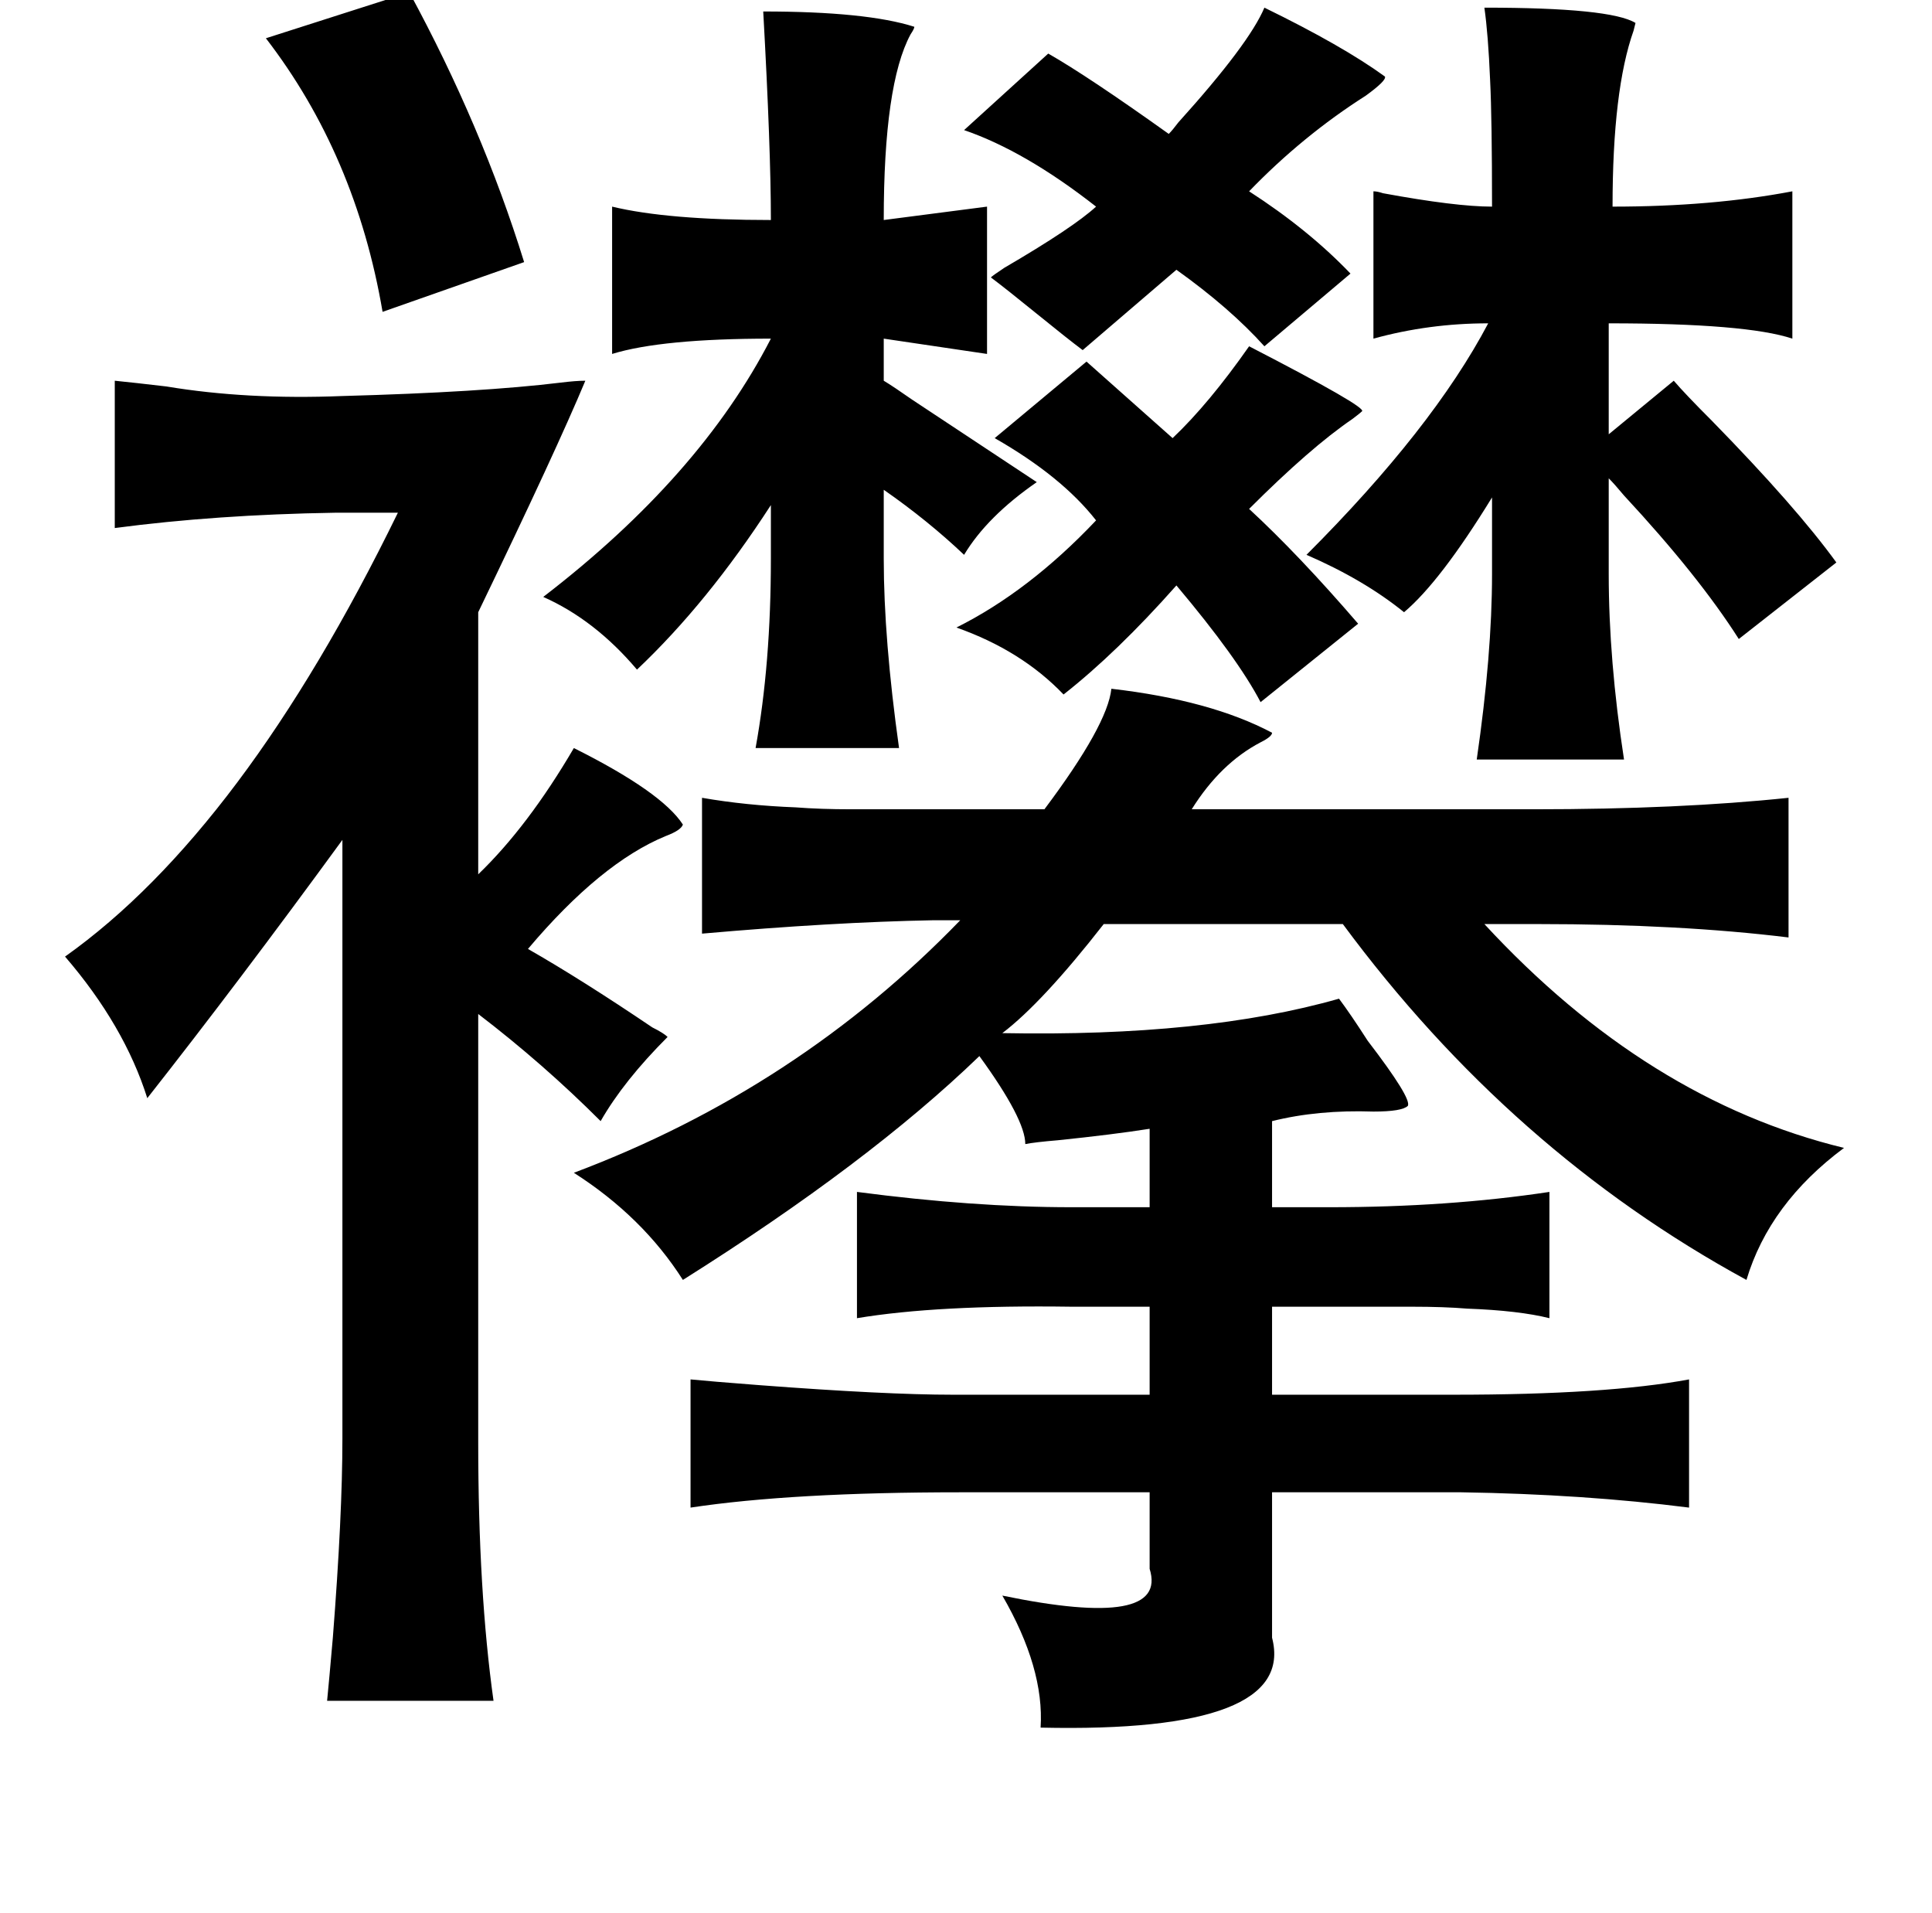 <?xml version="1.0" standalone="no"?>
<!DOCTYPE svg PUBLIC "-//W3C//DTD SVG 1.1//EN" "http://www.w3.org/Graphics/SVG/1.1/DTD/svg11.dtd" >
<svg xmlns="http://www.w3.org/2000/svg" xmlns:xlink="http://www.w3.org/1999/xlink" version="1.1" viewBox="-10 0 1010 1000">
   <path fill="currentColor"
d="M204 -4q38 70 60 141l-74 26q-14 -82 -61 -143zM651 4q41 20 63 36q1 2 -10 10q-33 21 -61 50q31 20 53 43l-45 38q-18 -20 -46 -40l-49 42q-8 -6 -24 -19t-24 -19q1 -1 7 -5q36 -21 48 -32q-37 -29 -69 -40l44 -40q21 12 63 42q2 -2 5 -6q37 -41 45 -60zM766 4
q66 0 79 8l-1 4q-11 31 -11 92q52 0 94 -8v77q-24 -8 -96 -8v58l34 -28q6 7 20 21q44 45 65 74l-51 40q-21 -33 -60 -75q-5 -6 -8 -9v50q0 45 8 97h-77q8 -55 8 -97v-40q-27 44 -46 60q-21 -17 -51 -30q66 -66 95 -121q-31 0 -60 8v-77q2 0 5 1q38 7 57 7q0 -46 -1 -66
q-1 -24 -3 -38zM50 199q10 1 27 3q42 7 92 5q73 -2 114 -7q8 -1 13 -1q-15 36 -56 121v137q26 -25 50 -66q46 23 57 40q-1 3 -9 6q-34 14 -72 59q28 16 65 41q6 3 8 5q-23 23 -35 44q-30 -30 -64 -56v224q0 78 8 135h-87q1 -10 3 -33q5 -64 5 -104v-313q-54 74 -102 135
q-12 -38 -43 -74q93 -66 174 -232h-33q-62 1 -115 8v-77zM571 360q52 6 84 23q0 2 -6 5q-21 11 -36 35h179q76 0 133 -6v73q-57 -7 -131 -7h-28q85 92 188 117q-39 29 -51 69q-123 -67 -211 -186h-125q-32 41 -53 57q106 2 176 -18q6 8 15 22q23 30 21 34q-3 3 -18 3
q-29 -1 -53 5v45h30q62 0 115 -8v66q-16 -4 -43 -5q-12 -1 -29 -1h-43h-30v46h95q80 0 123 -8v67q-55 -7 -119 -8h-99v76q13 50 -121 47q2 -31 -20 -69q87 18 77 -14v-40h-99q-88 0 -141 8v-67q10 1 36 3q66 5 101 5h103v-46h-41q-70 -1 -112 6v-66q61 8 112 8h41v-41
q-19 3 -48 6q-12 1 -17 2q0 -13 -24 -46q-58 56 -155 117q-21 -33 -57 -56q117 -44 202 -132h-14q-53 1 -121 7v-71q23 4 49 5q13 1 29 1h45h56q33 -44 35 -63zM506 185l-54 -8v22q5 3 15 10q12 8 65 43q-26 18 -38 38q-19 -18 -42 -34v36q0 42 8 99h-75q8 -44 8 -99v-28
q-33 51 -70 86q-22 -26 -49 -38q82 -63 119 -135q-57 0 -83 8v-77q29 7 83 7q0 -37 -4 -109q54 0 79 8q0 1 -2 4q-14 26 -14 97l54 -7v77zM702 215q-1 1 -5 4q-22 15 -54 47q26 24 57 60l-51 41q-12 -23 -44 -61q-31 35 -59 57q-22 -23 -56 -35q38 -19 73 -56
q-18 -23 -53 -43l48 -40l45 40q19 -18 40 -48q62 32 59 34z" />
</svg>
